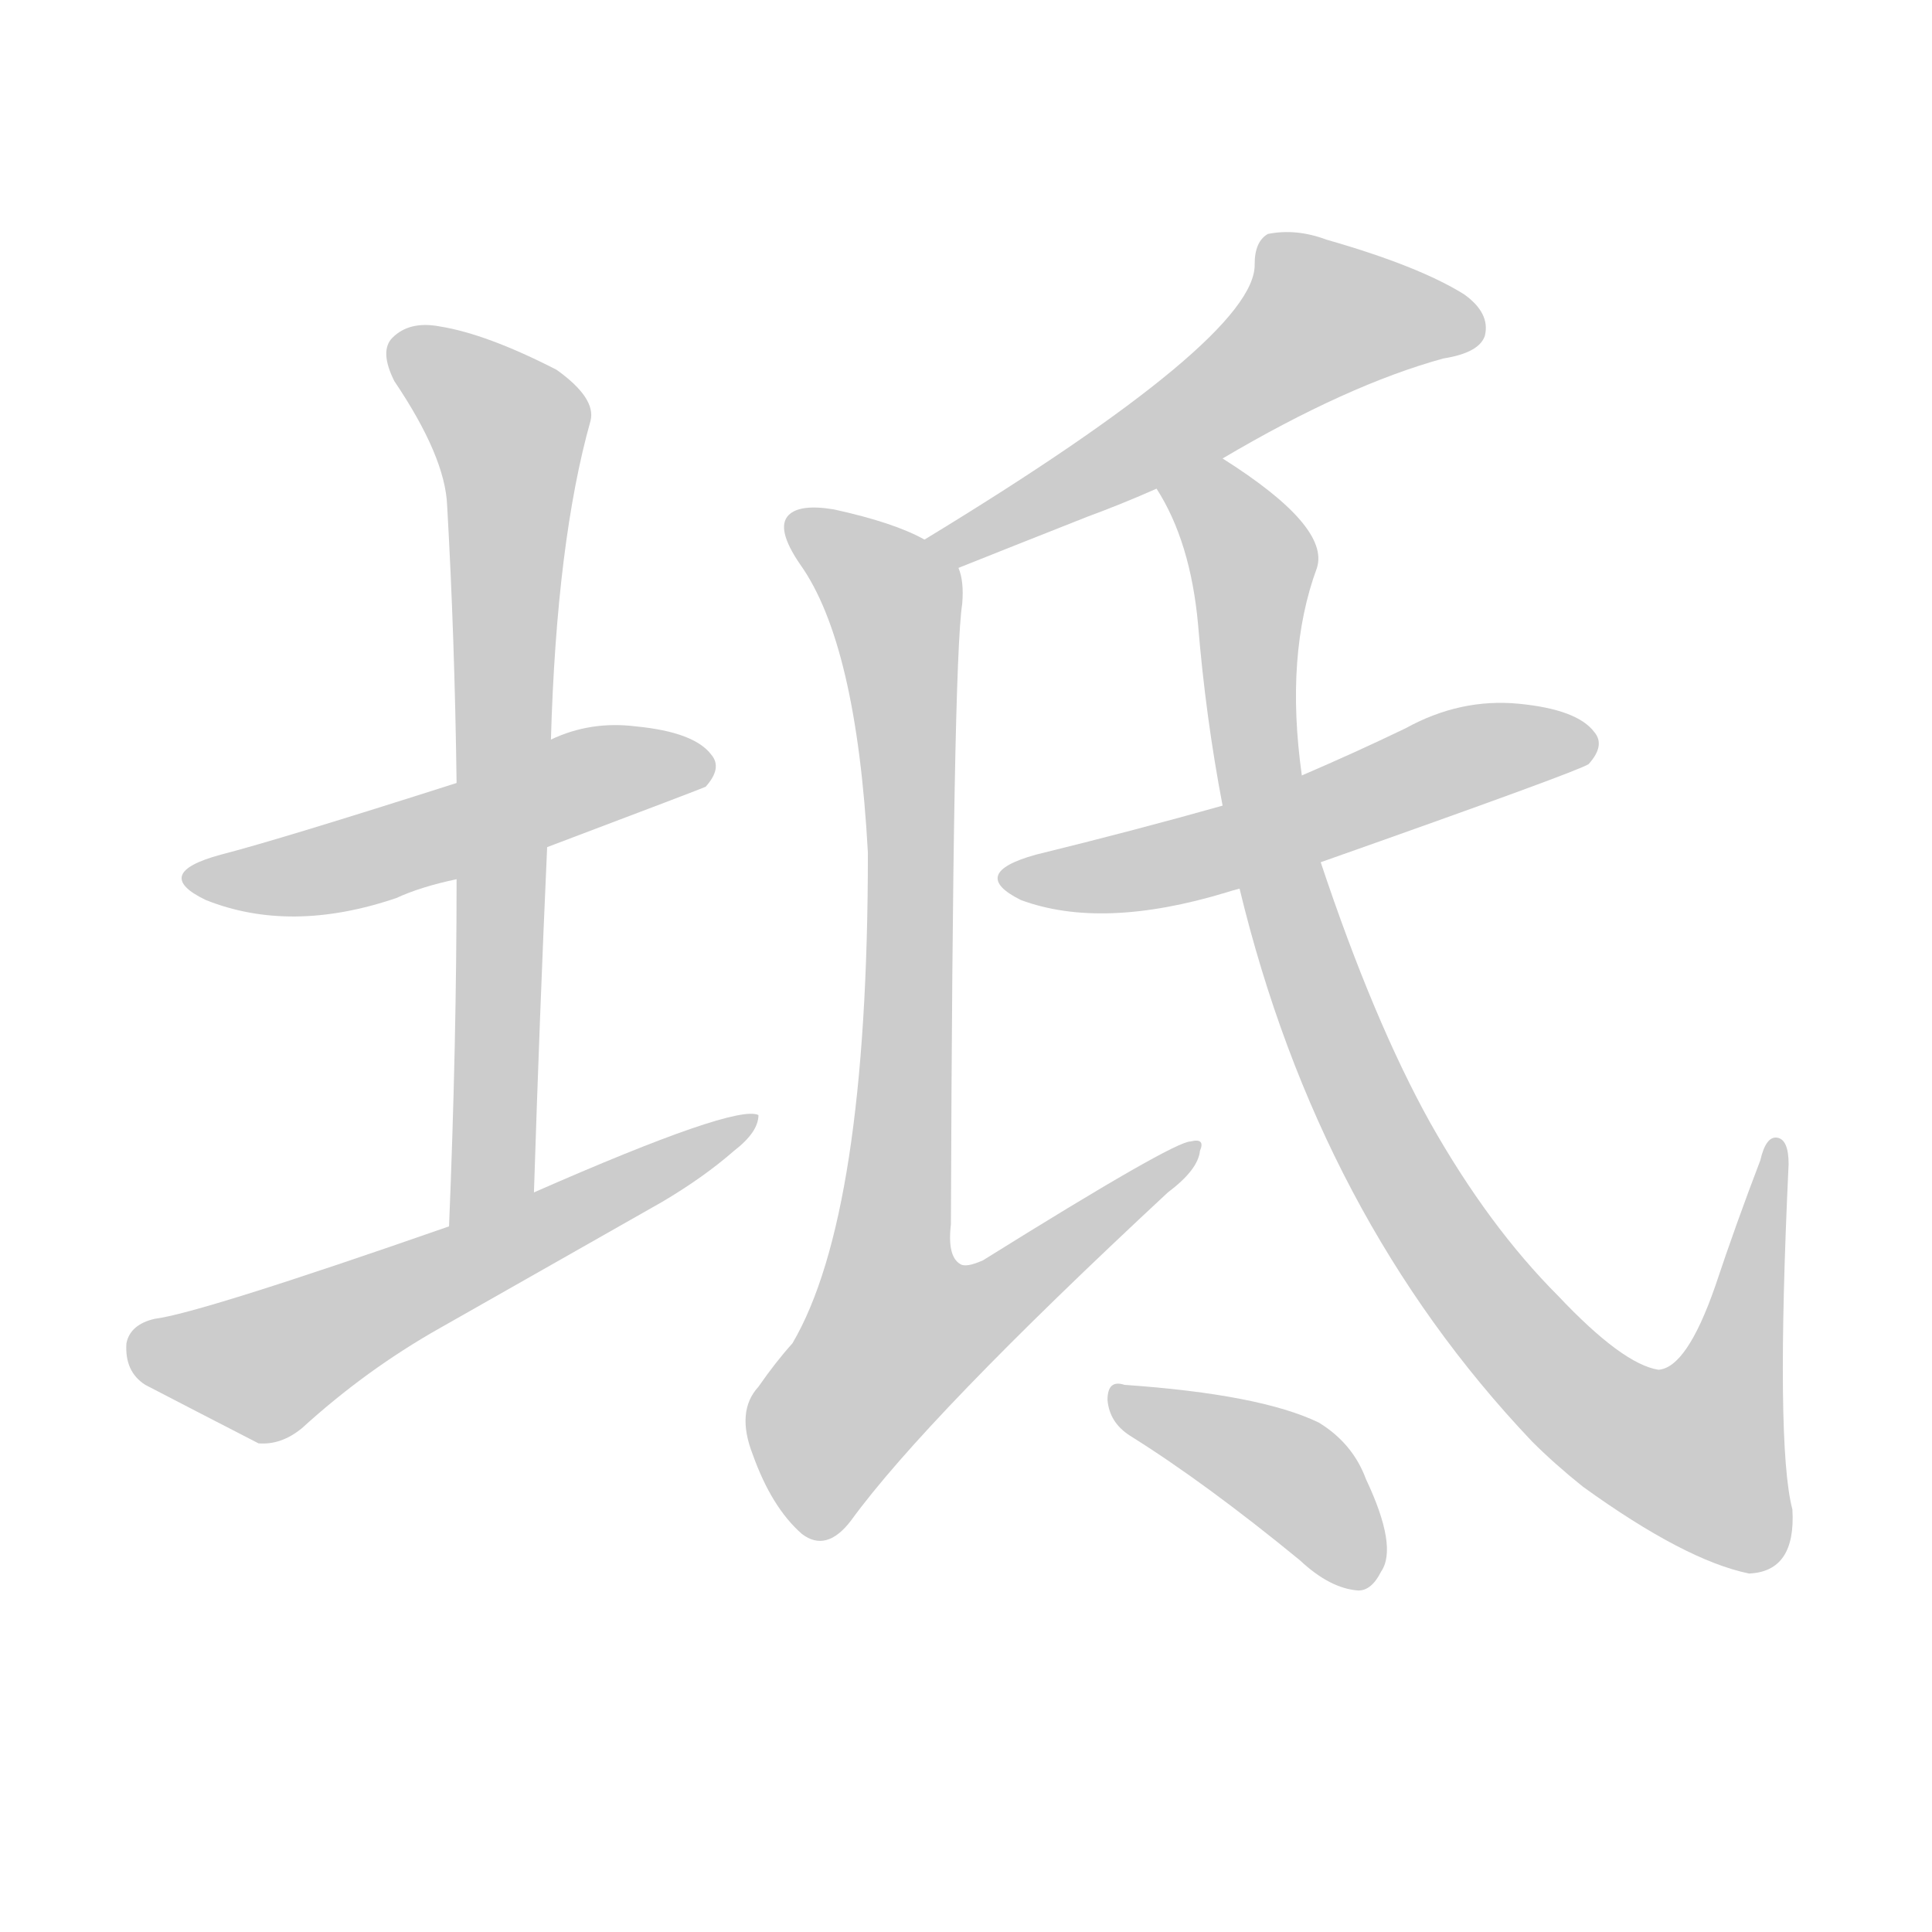 <!--
AnimCJK 2016-2018 Copyright Francois Mizessyn - https://github.com/parsimonhi/animCJK
Derived from:
    MakeMeAHanzi project - https://github.com/skishore/makemeahanzi
    Arphic PL KaitiM GB - https://apps.ubuntu.com/cat/applications/precise/fonts-arphic-gkai00mp/
    Arphic PL UKai - https://apps.ubuntu.com/cat/applications/fonts-arphic-ukai/
You can redistribute and/or modify this file under the terms of the Arphic Public License
as published by Arphic Technology Co., Ltd.
You should have received a copy of this license (the directory "APL") along with this file;
if not, see http://ftp.gnu.org/non-gnu/chinese-fonts-truetype/LICENSE.
-->
<svg id="z22395" class="acjk" version="1.1" viewBox="0 0 1024 1024" xmlns="http://www.w3.org/2000/svg" xmlns:xlink="http://www.w3.org/1999/xlink">
<style>
<![CDATA[
@keyframes z22395k {
	from {
		stroke:#ccc;
		stroke-dashoffset:3334;
	}
	1% {
		stroke:#c00;
		stroke-dashoffset:3334;
	}
	75% {
		stroke:#c00;
		stroke-dashoffset:0;
	}
	to {
		stroke:#000;
	}
}
#z22395 path[clip-path] {
	animation:z22395k 1s linear both;
	stroke-dasharray:3334;
	stroke-width:128;
	stroke-linecap:round;
	fill:none;
}
#z22395 path[clip-path="url(#z22395c1)"] {animation-delay:1s;}
#z22395 path[clip-path="url(#z22395c2)"] {animation-delay:2s;}
#z22395 path[clip-path="url(#z22395c3)"] {animation-delay:3s;}
#z22395 path[clip-path="url(#z22395c4)"] {animation-delay:4s;}
#z22395 path[clip-path="url(#z22395c5)"] {animation-delay:5s;}
#z22395 path[clip-path="url(#z22395c6)"] {animation-delay:6s;}
#z22395 path[clip-path="url(#z22395c7)"] {animation-delay:7s;}
#z22395 path[clip-path="url(#z22395c8)"] {animation-delay:8s;}
#z22395 path {fill:#ccc;}
]]>
</style>
<path id="z22395d1" d="M290 449Q372 418 374 417Q383 407 377 400Q368 388 337 385Q313 382 292 392C259 407 259 407 242 415Q148 445 117 453Q80 463 109 477Q154 495 210 476Q223 470 242 466C274 455 274 455 290 449Z"></path>
<path id="z22395d2" d="M283 632Q286 538 290 449C291 411 291 411 292 392Q295 287 313 223Q316 211 295 196Q258 177 233 173Q217 170 208 179Q201 186 209 202Q236 242 237 268Q241 338 242 415C242 449 242 449 242 466Q242 553 238 650C238 666 283 648 283 632Z"></path>
<path id="z22395d3" d="M238 650Q106 696 82 699Q69 702 67 712Q66 727 77 734Q102 747 137 765Q149 766 160 757Q194 726 233 704Q291 671 351 637Q373 624 389 610Q402 600 402 591Q390 585 283 632C253 644 253 644 238 650Z"></path>
<path id="z22395d4" d="M648 243Q714 204 765 190Q784 187 787 178Q790 166 776 156Q752 141 703 127Q687 121 672 124Q665 128 665 140Q666 179 490 286C484 291 501 304 508 301Q533 291 576 274Q595 267 613 259C636 248 636 248 648 243Z"></path>
<path id="z22395d5" d="M490 286Q474 277 442 270Q424 267 418 273Q411 280 424 299Q454 341 460 452Q460 644 420 712Q411 722 402 735Q390 748 399 771Q409 799 425 813Q438 823 451 806Q491 751 619 632Q635 620 636 610Q639 603 631 605Q622 605 521 668Q512 672 509 670Q502 666 504 649Q505 352 510 320Q511 308 508 301C506 294 497 289 490 286Z"></path>
<path id="z22395d6" d="M700 457Q836 409 842 405Q851 395 845 388Q836 376 805 373Q774 370 745 386Q718 399 690 411C662 422 662 422 648 427Q602 440 549 453Q513 463 541 477Q584 493 650 473Q653 472 657 471C686 462 686 462 700 457Z"></path>
<path id="z22395d7" d="M657 471Q699 645 812 764Q824 776 839 788Q893 827 927 834Q952 833 950 800Q941 766 948 617Q948 604 942 603Q936 602 933 615Q920 649 909 682Q894 725 879 726Q860 723 826 687Q789 650 758 595Q728 541 700 457C693 426 693 426 690 411Q681 347 698 301Q705 279 648 243C637 236 606 248 613 259Q631 287 635 331Q639 380 648 427C654 456 654 456 657 471Z"></path>
<path id="z22395d8" d="M599 761Q639 786 689 827Q705 842 720 843Q727 843 732 833Q741 820 724 784Q717 765 699 754Q668 739 596 734Q587 731 587 742Q588 754 599 761Z"></path>
<defs>
	<clipPath id="z22395c1"><use xlink:href="#z22395d1"></use></clipPath>
	<clipPath id="z22395c2"><use xlink:href="#z22395d2"></use></clipPath>
	<clipPath id="z22395c3"><use xlink:href="#z22395d3"></use></clipPath>
	<clipPath id="z22395c4"><use xlink:href="#z22395d4"></use></clipPath>
	<clipPath id="z22395c5"><use xlink:href="#z22395d5"></use></clipPath>
	<clipPath id="z22395c6"><use xlink:href="#z22395d6"></use></clipPath>
	<clipPath id="z22395c7"><use xlink:href="#z22395d7"></use></clipPath>
	<clipPath id="z22395c8"><use xlink:href="#z22395d8"></use></clipPath>
</defs>
<path pathLength="3333" clip-path="url(#z22395c1)" d="M101 465L371 406"></path>
<path pathLength="3333" clip-path="url(#z22395c2)" d="M212 185L272 233L261 623L243 641"></path>
<path pathLength="3333" clip-path="url(#z22395c3)" d="M70 711L142 724L393 597"></path>
<path pathLength="3333" clip-path="url(#z22395c4)" d="M781 175L690 168L632 222L500 288"></path>
<path pathLength="3333" clip-path="url(#z22395c5)" d="M423 276L474 317L479 361L446 755L475 758L629 611"></path>
<path pathLength="3333" clip-path="url(#z22395c6)" d="M537 464L842 394"></path>
<path pathLength="3333" clip-path="url(#z22395c7)" d="M620 260L663 296L669 419L716 569L816 722L919 779L941 613"></path>
<path pathLength="3333" clip-path="url(#z22395c8)" d="M595 741L691 787L722 837"></path>
</svg>